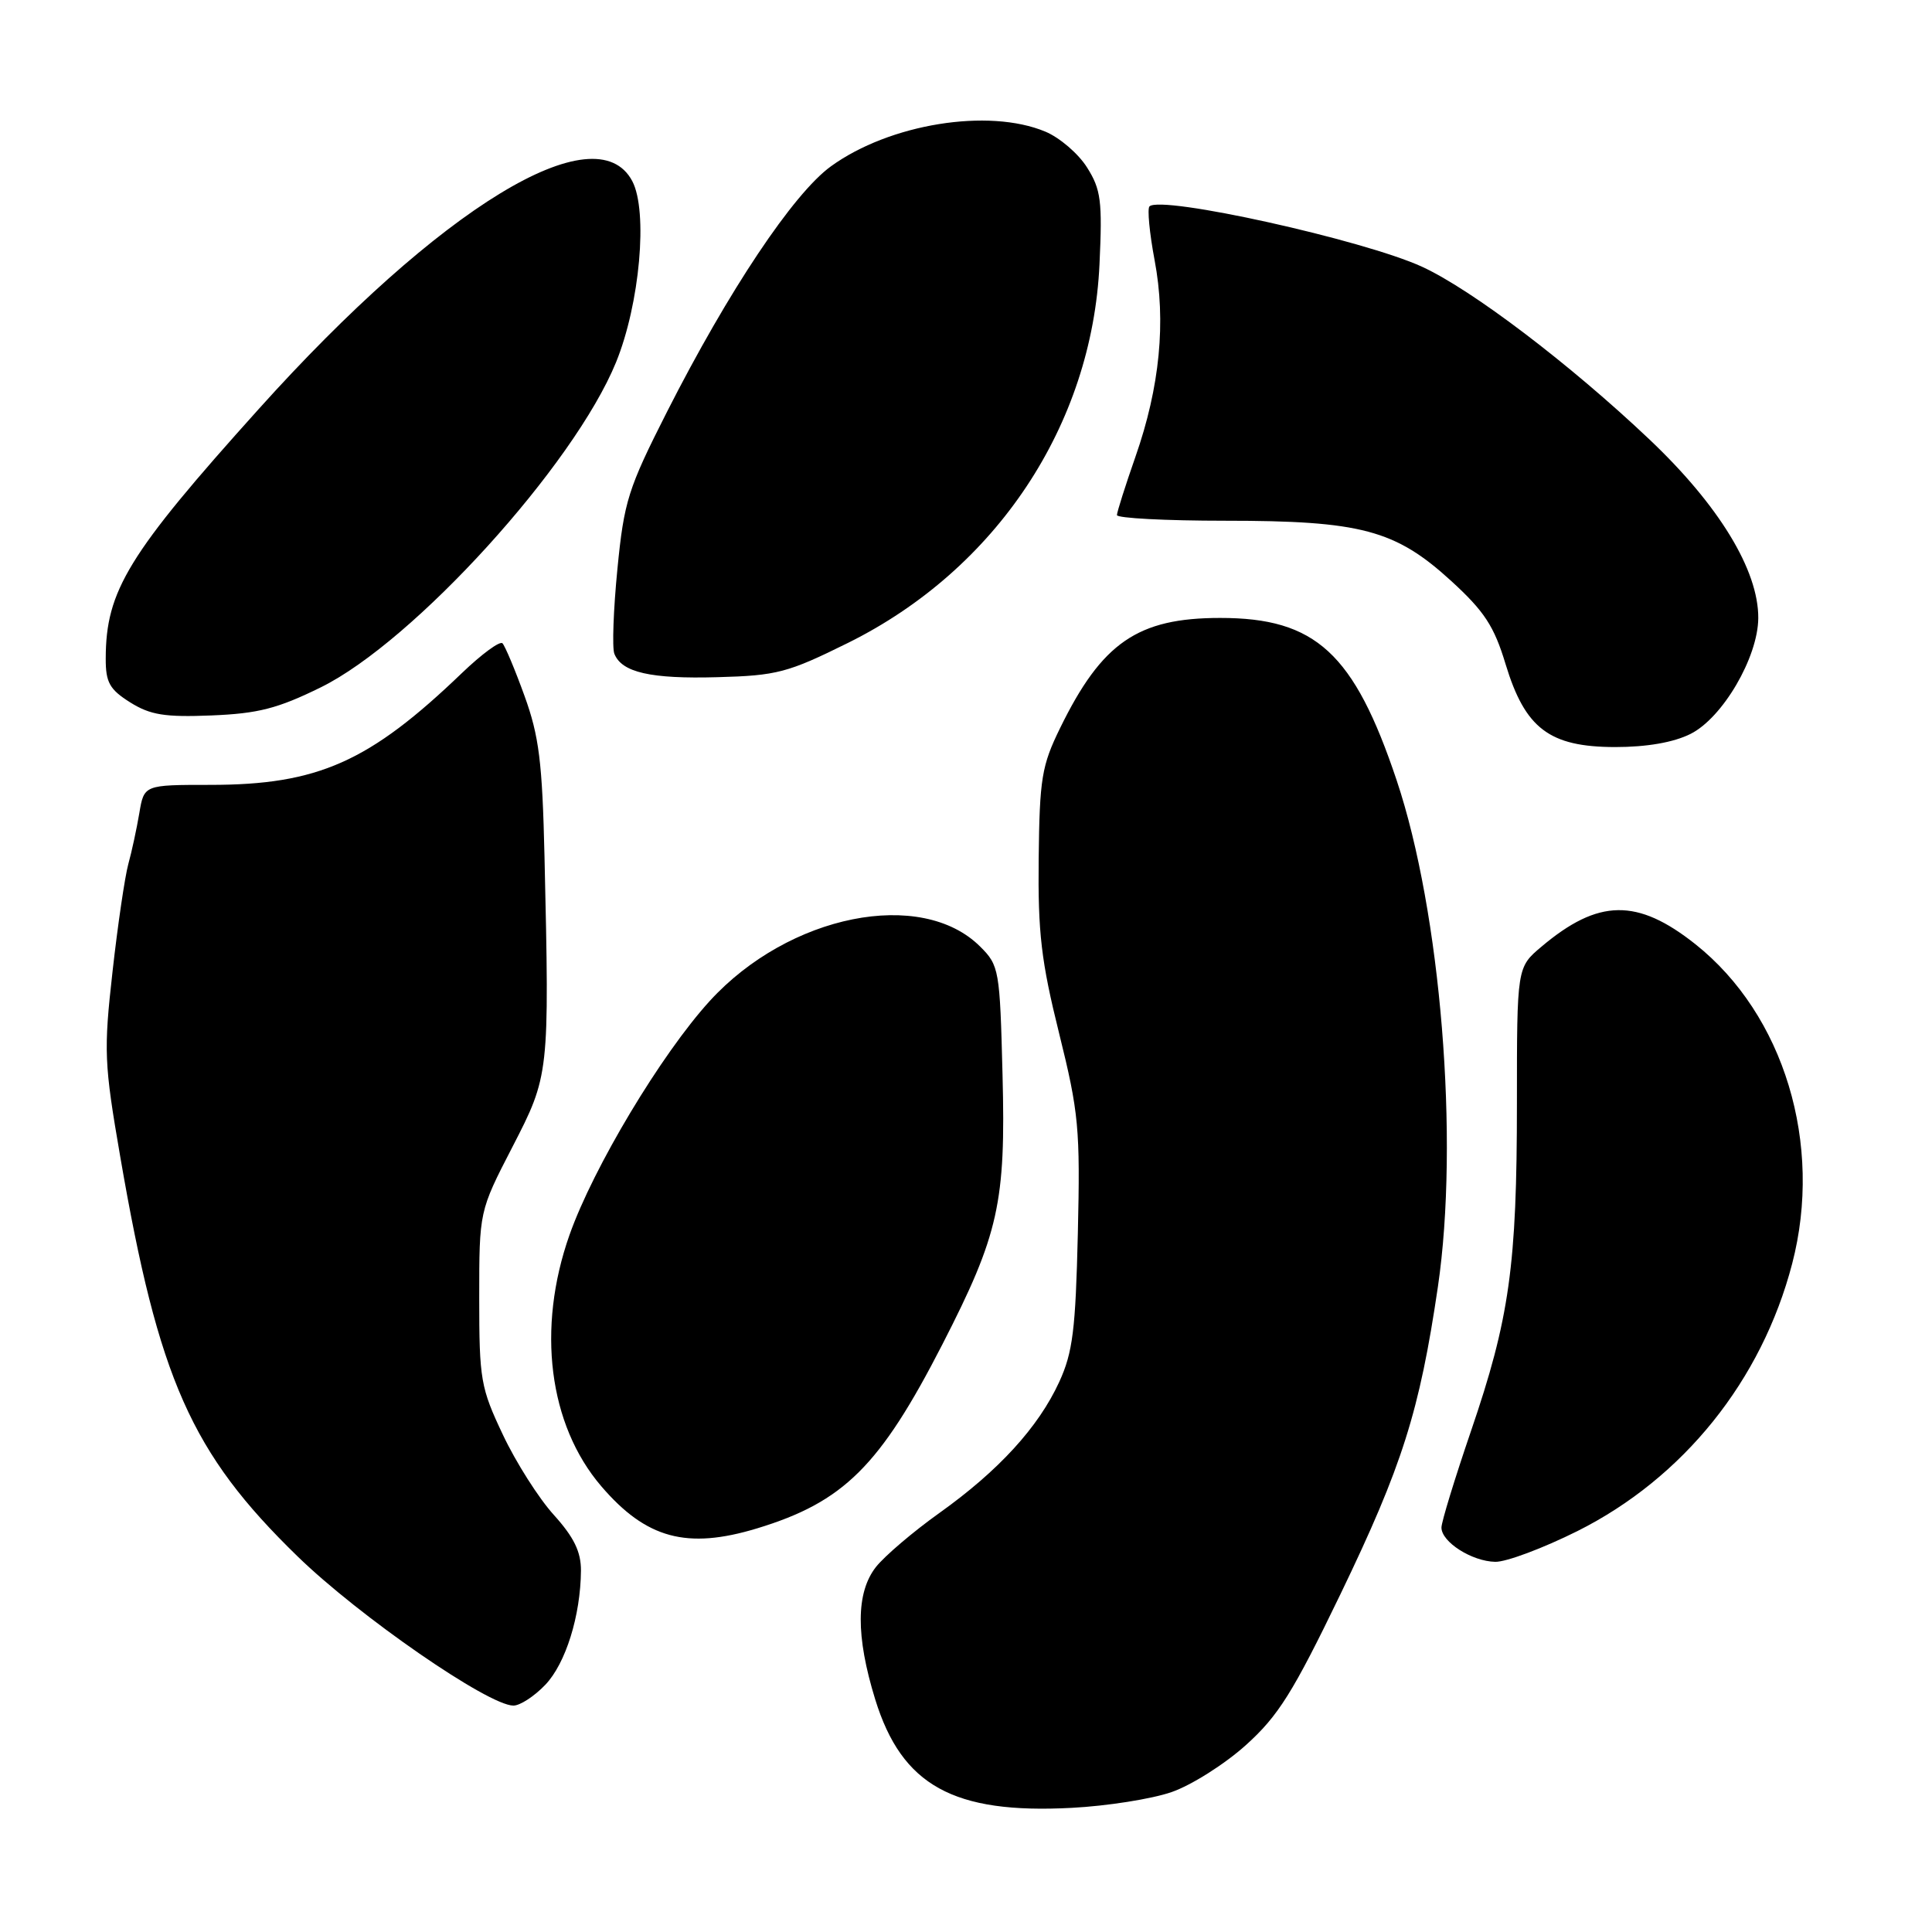 <?xml version="1.0" encoding="UTF-8" standalone="no"?>
<!DOCTYPE svg PUBLIC "-//W3C//DTD SVG 1.1//EN" "http://www.w3.org/Graphics/SVG/1.1/DTD/svg11.dtd" >
<svg xmlns="http://www.w3.org/2000/svg" xmlns:xlink="http://www.w3.org/1999/xlink" version="1.1" viewBox="0 0 256 256">
 <g >
 <path fill="currentColor"
d=" M 155.24 237.46 C 157.85 236.56 162.28 233.76 165.08 231.24 C 169.38 227.37 171.32 224.28 177.62 211.23 C 185.80 194.27 188.10 187.00 190.53 170.50 C 193.38 151.08 190.92 120.87 185.06 103.38 C 179.42 86.55 174.34 81.87 161.67 81.88 C 150.76 81.88 146.01 85.14 140.47 96.47 C 138.03 101.45 137.75 103.16 137.63 113.75 C 137.52 123.60 137.96 127.35 140.34 136.93 C 142.95 147.45 143.14 149.57 142.82 163.43 C 142.52 176.19 142.15 179.21 140.35 183.12 C 137.59 189.12 132.33 194.87 124.47 200.48 C 120.99 202.96 117.22 206.18 116.07 207.63 C 113.41 211.02 113.38 216.78 115.97 225.18 C 119.50 236.60 126.34 240.38 142.00 239.55 C 146.68 239.31 152.63 238.37 155.24 237.46 Z  M 72.25 223.25 C 74.96 220.42 76.93 214.09 76.98 208.12 C 76.99 205.62 76.06 203.70 73.39 200.74 C 71.40 198.55 68.36 193.77 66.64 190.12 C 63.69 183.89 63.50 182.82 63.50 172.00 C 63.50 160.50 63.50 160.50 67.87 152.03 C 72.79 142.49 72.81 142.39 72.15 113.52 C 71.86 100.96 71.43 97.53 69.50 92.21 C 68.24 88.72 66.92 85.59 66.58 85.24 C 66.23 84.90 63.83 86.67 61.23 89.16 C 48.94 100.97 42.13 104.00 27.86 104.00 C 19.09 104.00 19.09 104.00 18.46 107.75 C 18.11 109.81 17.46 112.85 17.00 114.50 C 16.55 116.15 15.60 122.56 14.91 128.75 C 13.73 139.25 13.80 140.90 15.93 153.25 C 21.02 182.80 25.33 192.52 39.42 206.22 C 47.59 214.17 64.71 226.00 68.03 226.00 C 68.91 226.00 70.81 224.76 72.25 223.25 Z  M 209.01 202.88 C 223.05 195.85 233.44 182.92 237.47 167.45 C 241.60 151.61 236.40 134.46 224.66 125.12 C 216.95 119.00 211.79 119.08 204.25 125.44 C 201.00 128.18 201.00 128.18 201.00 146.15 C 201.00 167.73 200.02 174.69 194.90 189.66 C 192.76 195.93 191.00 201.67 191.00 202.41 C 191.00 204.32 195.03 206.89 198.13 206.95 C 199.58 206.98 204.48 205.14 209.01 202.88 Z  M 100.31 202.52 C 111.80 199.03 116.60 194.26 124.88 178.12 C 132.35 163.55 133.28 159.37 132.84 142.38 C 132.49 128.51 132.39 127.93 129.89 125.44 C 122.10 117.65 104.52 121.17 94.05 132.63 C 87.65 139.64 78.61 154.71 75.46 163.64 C 71.09 176.03 72.70 188.78 79.66 196.92 C 85.62 203.88 91.01 205.34 100.31 202.52 Z  M 224.00 97.25 C 228.26 95.12 232.94 87.11 232.98 81.91 C 233.02 75.56 227.76 66.93 218.52 58.19 C 207.99 48.22 195.04 38.39 188.44 35.35 C 180.70 31.79 153.83 25.84 152.31 27.35 C 152.01 27.66 152.31 30.86 152.99 34.47 C 154.53 42.62 153.69 51.28 150.45 60.53 C 149.11 64.36 148.01 67.84 148.00 68.25 C 148.00 68.66 154.44 69.00 162.32 69.00 C 180.32 69.00 184.88 70.21 192.27 76.96 C 196.69 81.00 197.98 82.97 199.50 88.01 C 202.09 96.54 205.30 98.97 214.00 98.99 C 218.20 98.99 221.74 98.38 224.00 97.25 Z  M 42.52 91.07 C 54.84 85.00 76.06 61.64 81.63 48.00 C 84.78 40.27 85.88 27.99 83.78 24.00 C 78.95 14.88 58.31 27.47 34.28 54.20 C 16.98 73.43 14.02 78.26 14.01 87.26 C 14.00 90.43 14.52 91.35 17.25 93.07 C 19.92 94.74 21.84 95.05 28.02 94.80 C 34.20 94.55 36.79 93.89 42.52 91.07 Z  M 112.38 85.18 C 132.02 75.44 144.71 56.34 145.69 35.00 C 146.08 26.63 145.88 25.10 144.04 22.19 C 142.90 20.37 140.41 18.23 138.51 17.44 C 130.97 14.29 117.87 16.41 110.10 22.04 C 105.12 25.65 96.53 38.52 88.38 54.57 C 83.22 64.75 82.69 66.41 81.81 75.40 C 81.28 80.77 81.10 85.82 81.40 86.61 C 82.36 89.10 86.21 89.98 95.08 89.73 C 102.95 89.52 104.38 89.14 112.38 85.18 Z "/>
</g>
</svg>